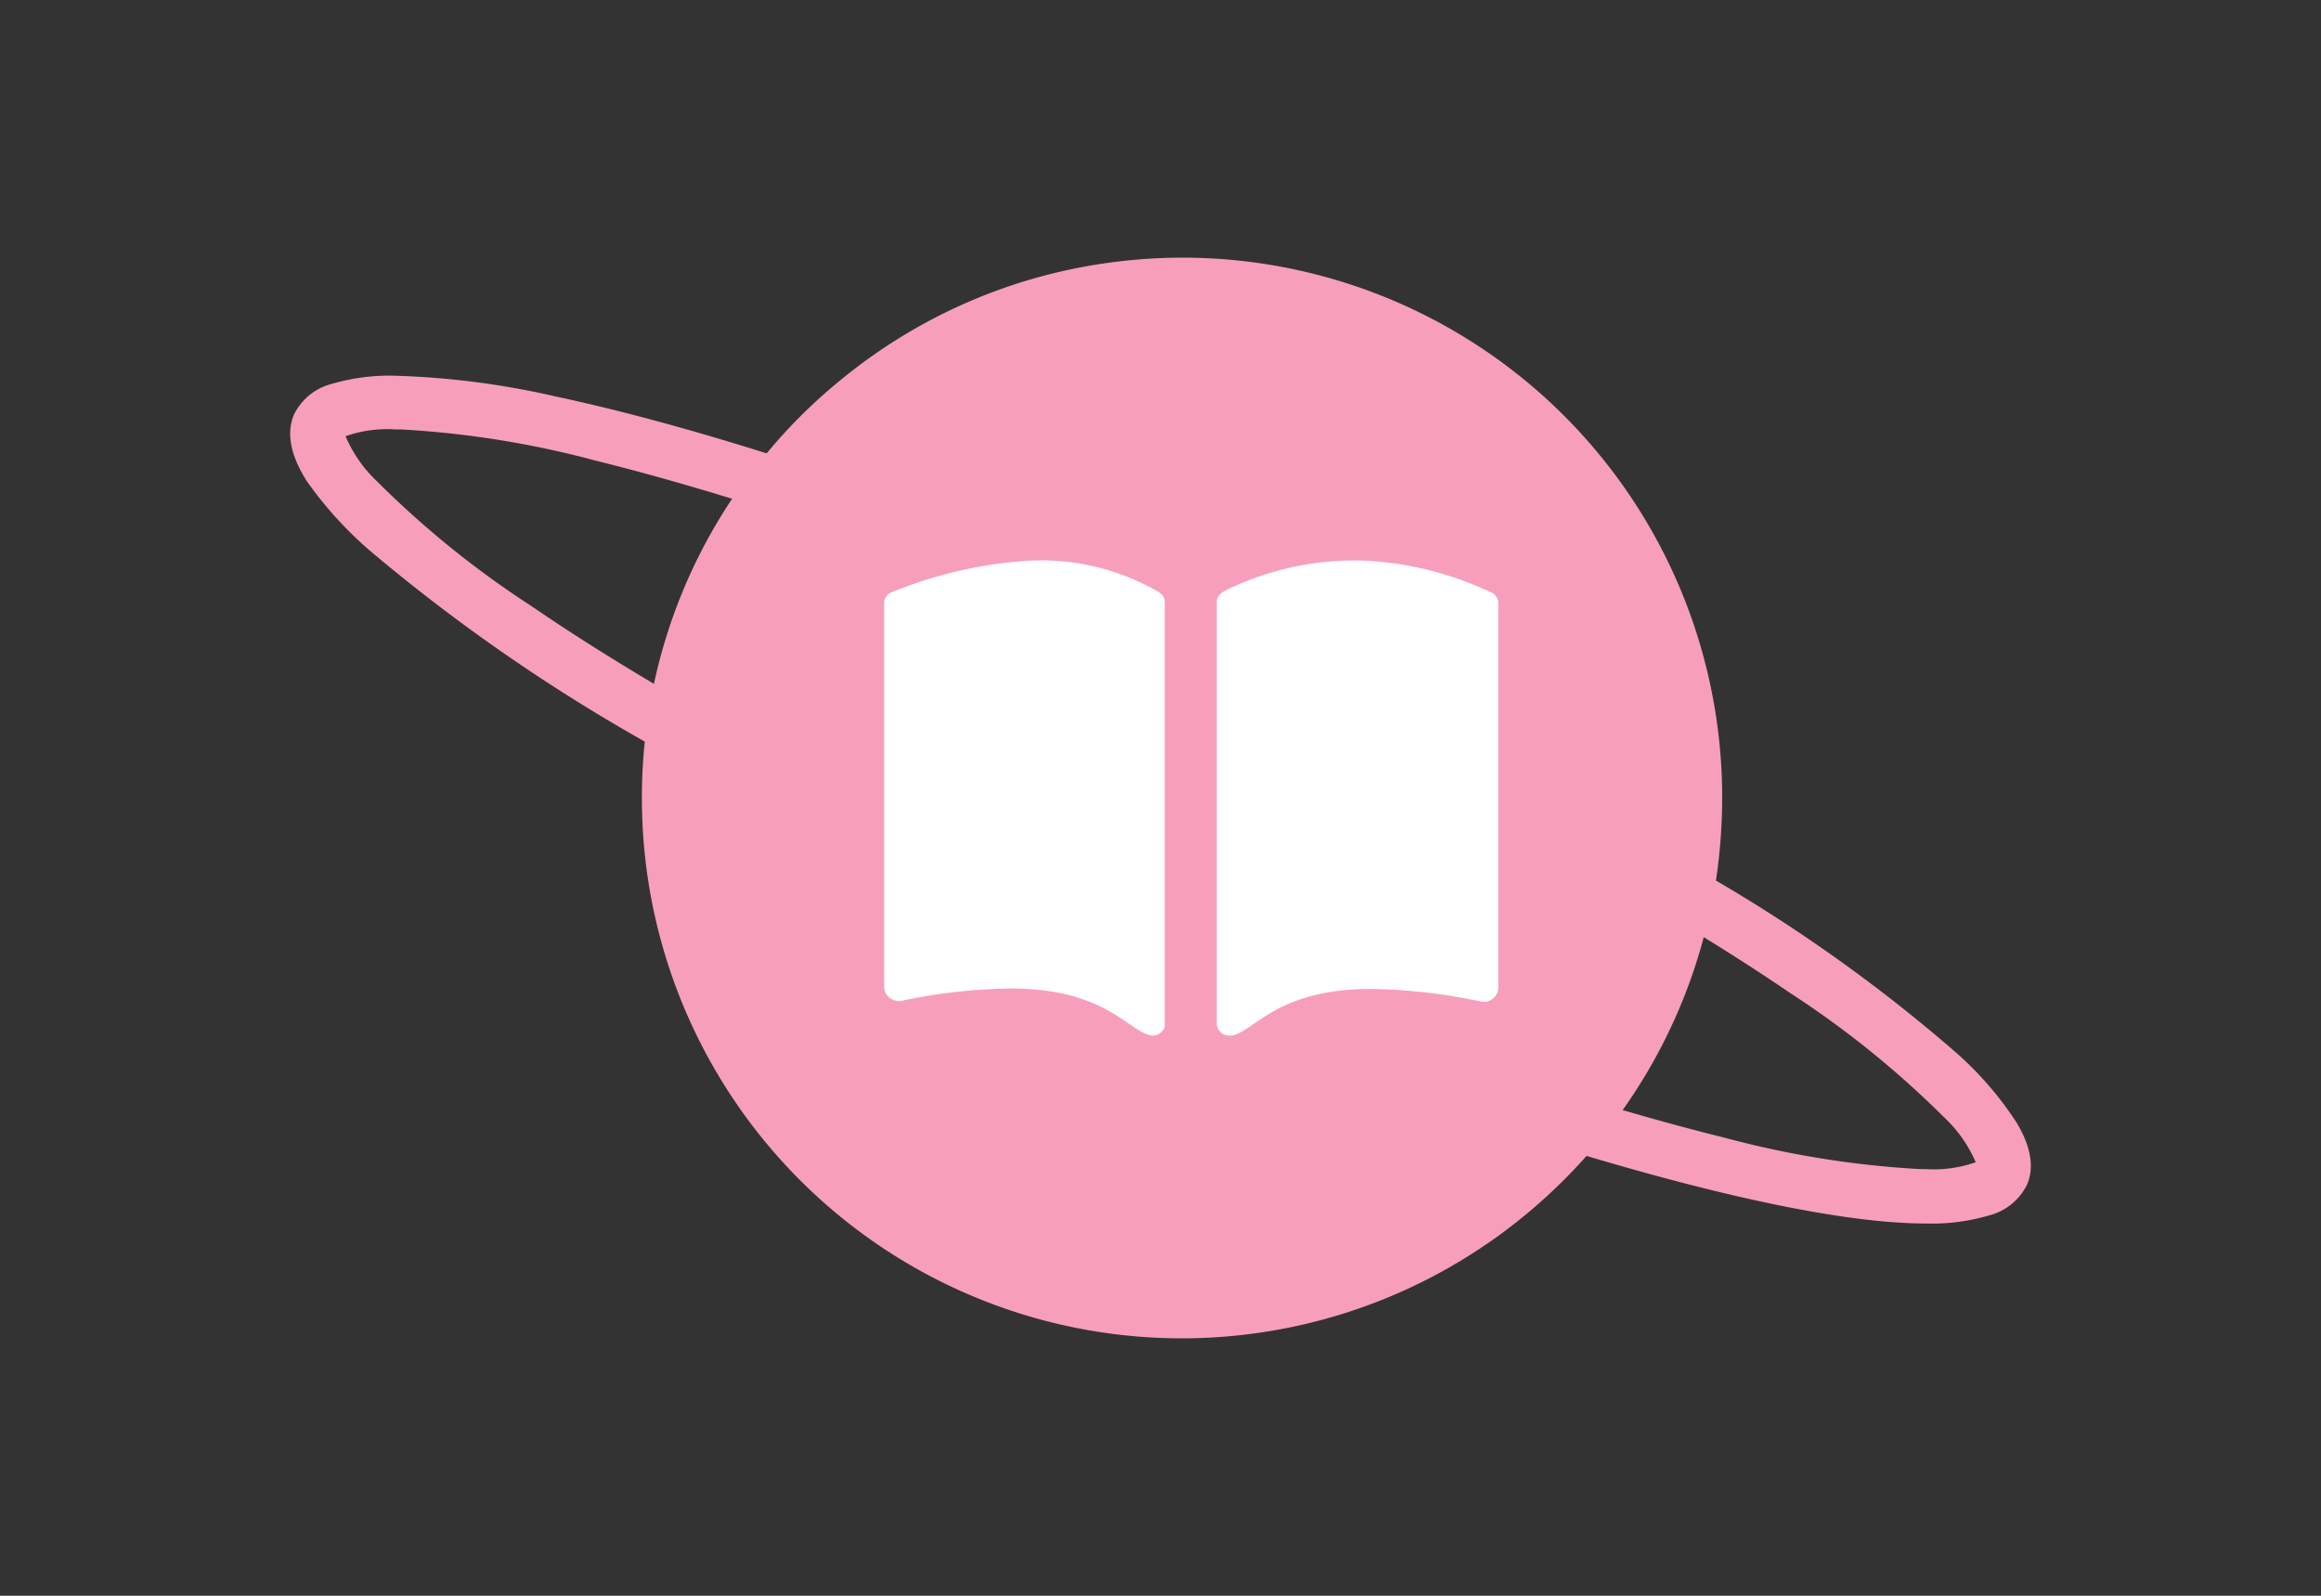 <svg id="图层_1" data-name="图层 1" xmlns="http://www.w3.org/2000/svg" viewBox="0 0 160 110"><rect x="0" y="0" width="160" height="110" fill="#333333" stroke="none"/><defs><style>.cls-1{fill:#f79fba;}.cls-2{fill:#fff;}</style></defs><title>icon</title><g id="组_6135" data-name="组 6135"><path class="cls-1" d="M139,77.36a23.41,23.41,0,0,0-4.27-4.9A108.9,108.9,0,0,0,118.29,60.7a38.75,38.75,0,0,0,.43-5.7A37.21,37.21,0,0,0,81.48,17.76a37.68,37.68,0,0,0-8.54,1A36.95,36.95,0,0,0,58.19,26a36.81,36.81,0,0,0-5.34,5.25c-5.35-1.68-10.22-3-14.5-3.91a56.64,56.64,0,0,0-11.13-1.44,14,14,0,0,0-4.34.56,4,4,0,0,0-2.6,2.09c-.56,1.26-.27,2.81.86,4.6A26.45,26.45,0,0,0,26,38.38,123.12,123.12,0,0,0,44.45,51.12a36,36,0,0,0-.2,3.88,37.22,37.22,0,0,0,59.83,29.6,37.9,37.9,0,0,0,5.29-4.92c10.07,3,18.16,4.66,23.41,4.66a14,14,0,0,0,4.34-.56,4,4,0,0,0,2.6-2.09C140.26,80.5,140,79,139,77.36Zm-2.82,2.76a8.62,8.62,0,0,1-3.41.47h-.37a65.65,65.65,0,0,1-13.49-2.16c-2.23-.55-4.59-1.19-7.05-1.91a37.12,37.12,0,0,0,5.59-11.92c2.11,1.3,4.09,2.58,5.91,3.82A65.85,65.85,0,0,1,134,77,9.29,9.29,0,0,1,136.2,80.12ZM50.47,34.38a36.91,36.91,0,0,0-5.39,12.76c-3.08-1.83-5.92-3.63-8.46-5.37A65.32,65.32,0,0,1,26,33.19a9.29,9.29,0,0,1-2.18-3.12,8.62,8.62,0,0,1,3.41-.47h.38a65.57,65.57,0,0,1,13.48,2.16C44,32.48,47.14,33.36,50.47,34.38Z"/><g id="组_6096" data-name="组 6096"><path id="路径_3328" data-name="路径 3328" class="cls-2" d="M70.9,38.65a30,30,0,0,0-9.42,2.17.8.8,0,0,0-.53.72V68.05A1,1,0,0,0,62,69h.1a38.15,38.15,0,0,1,7.6-.86c6.36,0,8,2.82,9.52,3.2a.85.85,0,0,0,1.07-.56,1.25,1.25,0,0,0,0-.19V41.44c0-.34-.27-.56-.62-.75A16.14,16.14,0,0,0,70.9,38.65Z"/><path id="路径_3329" data-name="路径 3329" class="cls-2" d="M84.5,40.69c-.35.19-.62.41-.62.75V70.59a.85.85,0,0,0,.91.79l.19,0c1.54-.38,3.16-3.21,9.52-3.21a38.92,38.92,0,0,1,7.6.87,1,1,0,0,0,1.18-.86.38.38,0,0,1,0-.1V41.54a.8.8,0,0,0-.53-.72,23,23,0,0,0-8.57-2.17A20.17,20.17,0,0,0,84.5,40.69Z"/></g></g></svg>